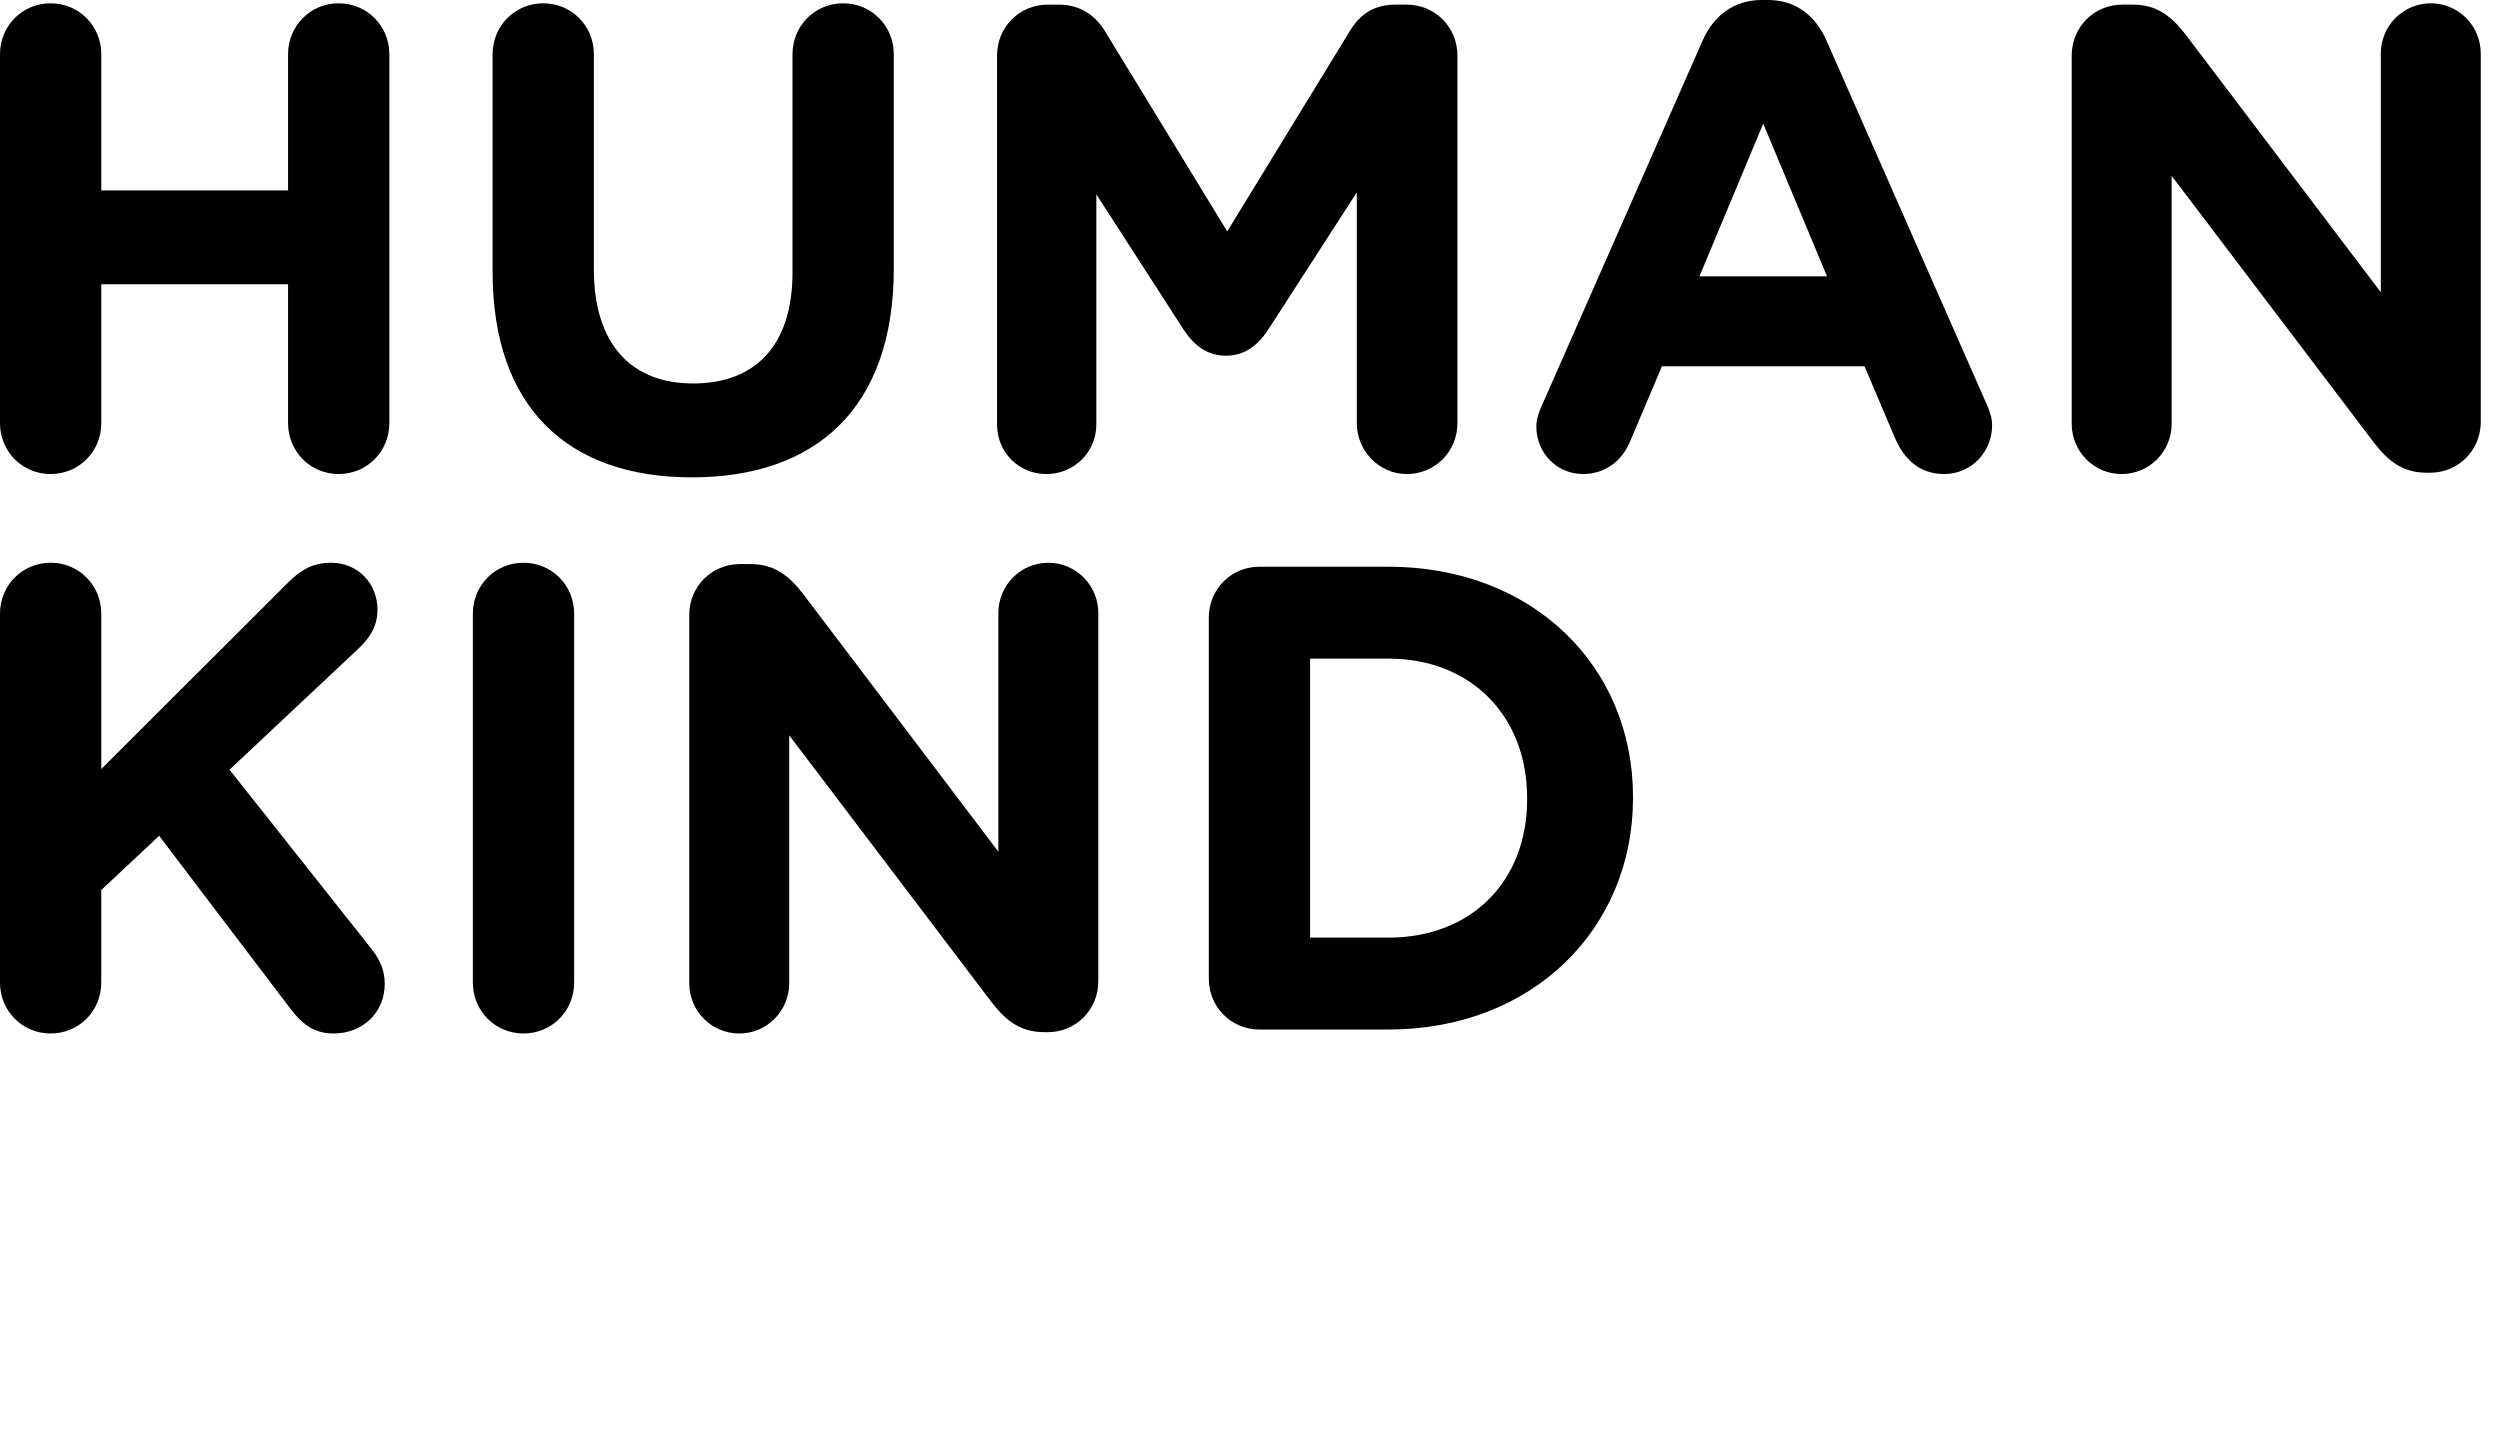 <svg height="152" viewBox="0 0 266 152" width="266" xmlns="http://www.w3.org/2000/svg" xmlns:xlink="http://www.w3.org/1999/xlink"><filter id="a"><feColorMatrix in="SourceGraphic" type="matrix" values="0 0 0 0 1 0 0 0 0 1 0 0 0 0 1 0 0 0 1 0"/></filter><g fill="none" fill-rule="evenodd"><g filter="url(#a)"><path d="m36.038 50.439c3.009 0 5.388-2.392 5.388-5.417v-39.254c0-3.025-2.379-5.417-5.388-5.417s-5.388 2.392-5.388 5.417v14.492h-19.874v-14.492c0-3.025-2.379-5.417-5.388-5.417-3.009 0-5.388 2.392-5.388 5.417v39.254c0 3.025 2.379 5.417 5.388 5.417 3.009 0 5.388-2.392 5.388-5.417v-14.773h19.874v14.773c0 3.025 2.379 5.417 5.388 5.417zm37.578.352c13.156 0 21.483-7.316 21.483-22.23v-22.793c0-3.025-2.379-5.417-5.388-5.417-3.009 0-5.388 2.392-5.388 5.417v23.215c0 7.809-3.989 11.818-10.567 11.818s-10.567-4.15-10.567-12.17v-22.863c0-3.025-2.379-5.417-5.388-5.417-3.009 0-5.388 2.392-5.388 5.417v23.144c0 14.492 8.047 21.878 21.203 21.878zm76.065-.352c3.009 0 5.388-2.392 5.388-5.417v-39.113c0-3.025-2.379-5.417-5.388-5.417h-1.19c-2.169 0-3.709.915-4.828 2.744l-13.086 21.386-13.016-21.315c-.98-1.618-2.589-2.814-4.898-2.814h-1.19c-3.009 0-5.388 2.392-5.388 5.417v39.254c0 2.955 2.309 5.276 5.248 5.276s5.318-2.321 5.318-5.276v-24.481l9.307 14.421c1.12 1.688 2.519 2.744 4.479 2.744 1.959 0 3.359-1.055 4.479-2.744l9.447-14.632v24.551c0 2.955 2.379 5.417 5.318 5.417zm57.171 0c2.869 0 5.108-2.321 5.108-5.206 0-.703-.21-1.407-.56-2.181l-17.074-38.761c-1.19-2.673-3.289-4.291-6.228-4.291h-.63c-2.939 0-5.108 1.618-6.298 4.291l-17.074 38.761c-.35.774-.63 1.548-.63 2.321 0 2.814 2.169 5.065 4.968 5.065 2.239 0 4.059-1.266 4.968-3.377l3.429-8.09h21.553l3.289 7.738c.98 2.251 2.659 3.728 5.178 3.728zm-12.456-21.034h-13.576l6.788-16.25zm31.35 21.034c2.939 0 5.318-2.392 5.318-5.346v-26.38l21.553 28.42c1.47 1.899 3.009 3.166 5.598 3.166h.35c3.009 0 5.388-2.392 5.388-5.417v-39.183c0-2.955-2.379-5.346-5.318-5.346s-5.318 2.392-5.318 5.346v25.395l-20.783-27.435c-1.47-1.899-3.009-3.166-5.598-3.166h-1.12c-3.009 0-5.388 2.392-5.388 5.417v39.183c0 2.955 2.379 5.346 5.318 5.346zm-190.268 59.525c3.149 0 5.458-2.251 5.458-5.276 0-1.618-.63-2.744-1.47-3.799l-15.045-18.994 13.786-12.944c1.19-1.126 1.959-2.392 1.959-4.08 0-2.673-1.959-4.995-4.968-4.995-1.889 0-3.219.774-4.549 2.11l-19.874 19.838v-16.532c0-3.025-2.379-5.417-5.388-5.417-3.009 0-5.388 2.392-5.388 5.417v39.254c0 3.025 2.379 5.417 5.388 5.417 3.009 0 5.388-2.392 5.388-5.417v-9.849l6.158-5.768 13.995 18.431c1.19 1.548 2.449 2.603 4.549 2.603zm20.223 0c3.009 0 5.388-2.392 5.388-5.417v-39.254c0-3.025-2.379-5.417-5.388-5.417-3.009 0-5.388 2.392-5.388 5.417v39.254c0 3.025 2.379 5.417 5.388 5.417zm22.953 0c2.939 0 5.318-2.392 5.318-5.346v-26.38l21.553 28.42c1.47 1.899 3.009 3.166 5.598 3.166h.35c3.009 0 5.388-2.392 5.388-5.417v-39.183c0-2.955-2.379-5.346-5.318-5.346-2.939 0-5.318 2.392-5.318 5.346v25.395l-20.783-27.435c-1.47-1.899-3.009-3.166-5.598-3.166h-1.12c-3.009 0-5.388 2.392-5.388 5.417v39.183c0 2.955 2.379 5.346 5.318 5.346zm69.067-.422c15.395 0 26.032-10.763 26.032-24.622v-.141c0-13.858-10.637-24.481-26.032-24.481h-13.716c-3.009 0-5.388 2.392-5.388 5.417v38.41c0 3.025 2.379 5.417 5.388 5.417zm0-9.778h-8.327v-29.687h8.327c8.817 0 14.765 6.12 14.765 14.843v.141c0 8.723-5.948 14.703-14.765 14.703z" fill="#000"/></g><path d="m12.32 151c.971 0 1.862-.135 2.674-.406s1.512-.649 2.1-1.134 1.045-1.064 1.372-1.736.49-1.409.49-2.212c0-1.008-.317-1.909-.952-2.702s-1.456-1.395-2.464-1.806c.859-.448 1.549-1.041 2.072-1.778s.784-1.563.784-2.478c0-.765-.163-1.479-.49-2.142s-.775-1.227-1.344-1.694-1.255-.835-2.058-1.106-1.68-.406-2.632-.406h-9.688v19.6zm-1.008-11.732h-4.312v-4.032h4.312c.691 0 1.237.182 1.638.546s.602.854.602 1.47c0 .597-.205 1.083-.616 1.456s-.952.56-1.624.56zm.392 7.896h-4.704v-4.312h4.704c.728 0 1.307.196 1.736.588s.644.915.644 1.568-.215 1.176-.644 1.568-1.008.588-1.736.588zm17.444 4.116c1.213 0 2.296-.182 3.248-.546s1.895-.957 2.828-1.778l-2.996-2.492c-.317.392-.723.691-1.218.896s-1.041.308-1.638.308c-.821 0-1.54-.252-2.156-.756s-1.027-1.157-1.232-1.96h9.94v-.98c0-1.12-.177-2.151-.532-3.094s-.845-1.75-1.47-2.422-1.372-1.199-2.24-1.582-1.825-.574-2.87-.574c-1.027 0-1.988.191-2.884.574s-1.666.91-2.31 1.582-1.153 1.465-1.526 2.38-.56 1.904-.56 2.968c0 1.045.196 2.025.588 2.94s.933 1.708 1.624 2.38 1.498 1.199 2.422 1.582 1.918.574 2.982.574zm2.576-8.904h-5.74c.187-.803.523-1.428 1.008-1.876s1.083-.672 1.792-.672c.728 0 1.353.229 1.876.686s.877 1.078 1.064 1.862zm23.604 8.624c.971 0 1.862-.135 2.674-.406s1.512-.649 2.1-1.134 1.045-1.064 1.372-1.736.49-1.409.49-2.212c0-1.008-.317-1.909-.952-2.702s-1.456-1.395-2.464-1.806c.859-.448 1.549-1.041 2.072-1.778s.784-1.563.784-2.478c0-.765-.163-1.479-.49-2.142s-.775-1.227-1.344-1.694-1.255-.835-2.058-1.106-1.68-.406-2.632-.406h-9.688v19.6zm-1.008-11.732h-4.312v-4.032h4.312c.691 0 1.237.182 1.638.546s.602.854.602 1.47c0 .597-.205 1.083-.616 1.456s-.952.56-1.624.56zm.392 7.896h-4.704v-4.312h4.704c.728 0 1.307.196 1.736.588s.644.915.644 1.568-.215 1.176-.644 1.568-1.008.588-1.736.588zm17.36 4.116c1.064 0 2.058-.191 2.982-.574s1.722-.905 2.394-1.568 1.204-1.451 1.596-2.366.588-1.904.588-2.968-.191-2.053-.574-2.968-.91-1.703-1.582-2.366-1.475-1.185-2.408-1.568-1.932-.574-2.996-.574-2.058.191-2.982.574-1.722.905-2.394 1.568-1.199 1.451-1.582 2.366-.574 1.904-.574 2.968c0 1.045.191 2.025.574 2.94s.91 1.708 1.582 2.38 1.47 1.199 2.394 1.582 1.918.574 2.982.574zm0-3.836c-.915 0-1.661-.341-2.24-1.022s-.868-1.554-.868-2.618.289-1.946.868-2.646 1.325-1.05 2.24-1.05 1.666.35 2.254 1.05.882 1.582.882 2.646-.294 1.937-.882 2.618-1.339 1.022-2.254 1.022zm17.528 3.752c.467 0 .999-.042 1.596-.126s1.101-.191 1.512-.322v-3.668c-.448.131-.803.215-1.064.252s-.523.056-.784.056c-.691 0-1.181-.131-1.47-.392s-.434-.709-.434-1.344v-5.6h3.864v-3.5h-3.864v-4.928l-4.536.924v4.004h-2.8v3.5h2.8v6.496c0 1.531.439 2.688 1.316 3.472s2.165 1.176 3.864 1.176zm10.276-.196v-9.912c.317-.411.677-.714 1.078-.91s.845-.294 1.33-.294c.728 0 1.311.247 1.75.742s.658 1.143.658 1.946v8.428h4.536v-9.744c0-1.437-.448-2.618-1.344-3.542s-2.044-1.386-3.444-1.386c-.933 0-1.787.219-2.562.658s-1.442 1.078-2.002 1.918v-8.624l-4.536.7v20.02zm14.868.308c.691 0 1.283-.261 1.778-.784s.742-1.148.742-1.876-.247-1.353-.742-1.876-1.087-.784-1.778-.784-1.288.261-1.792.784-.756 1.148-.756 1.876.252 1.353.756 1.876 1.101.784 1.792.784z" fill="#fff" fill-rule="nonzero"/></g></svg>